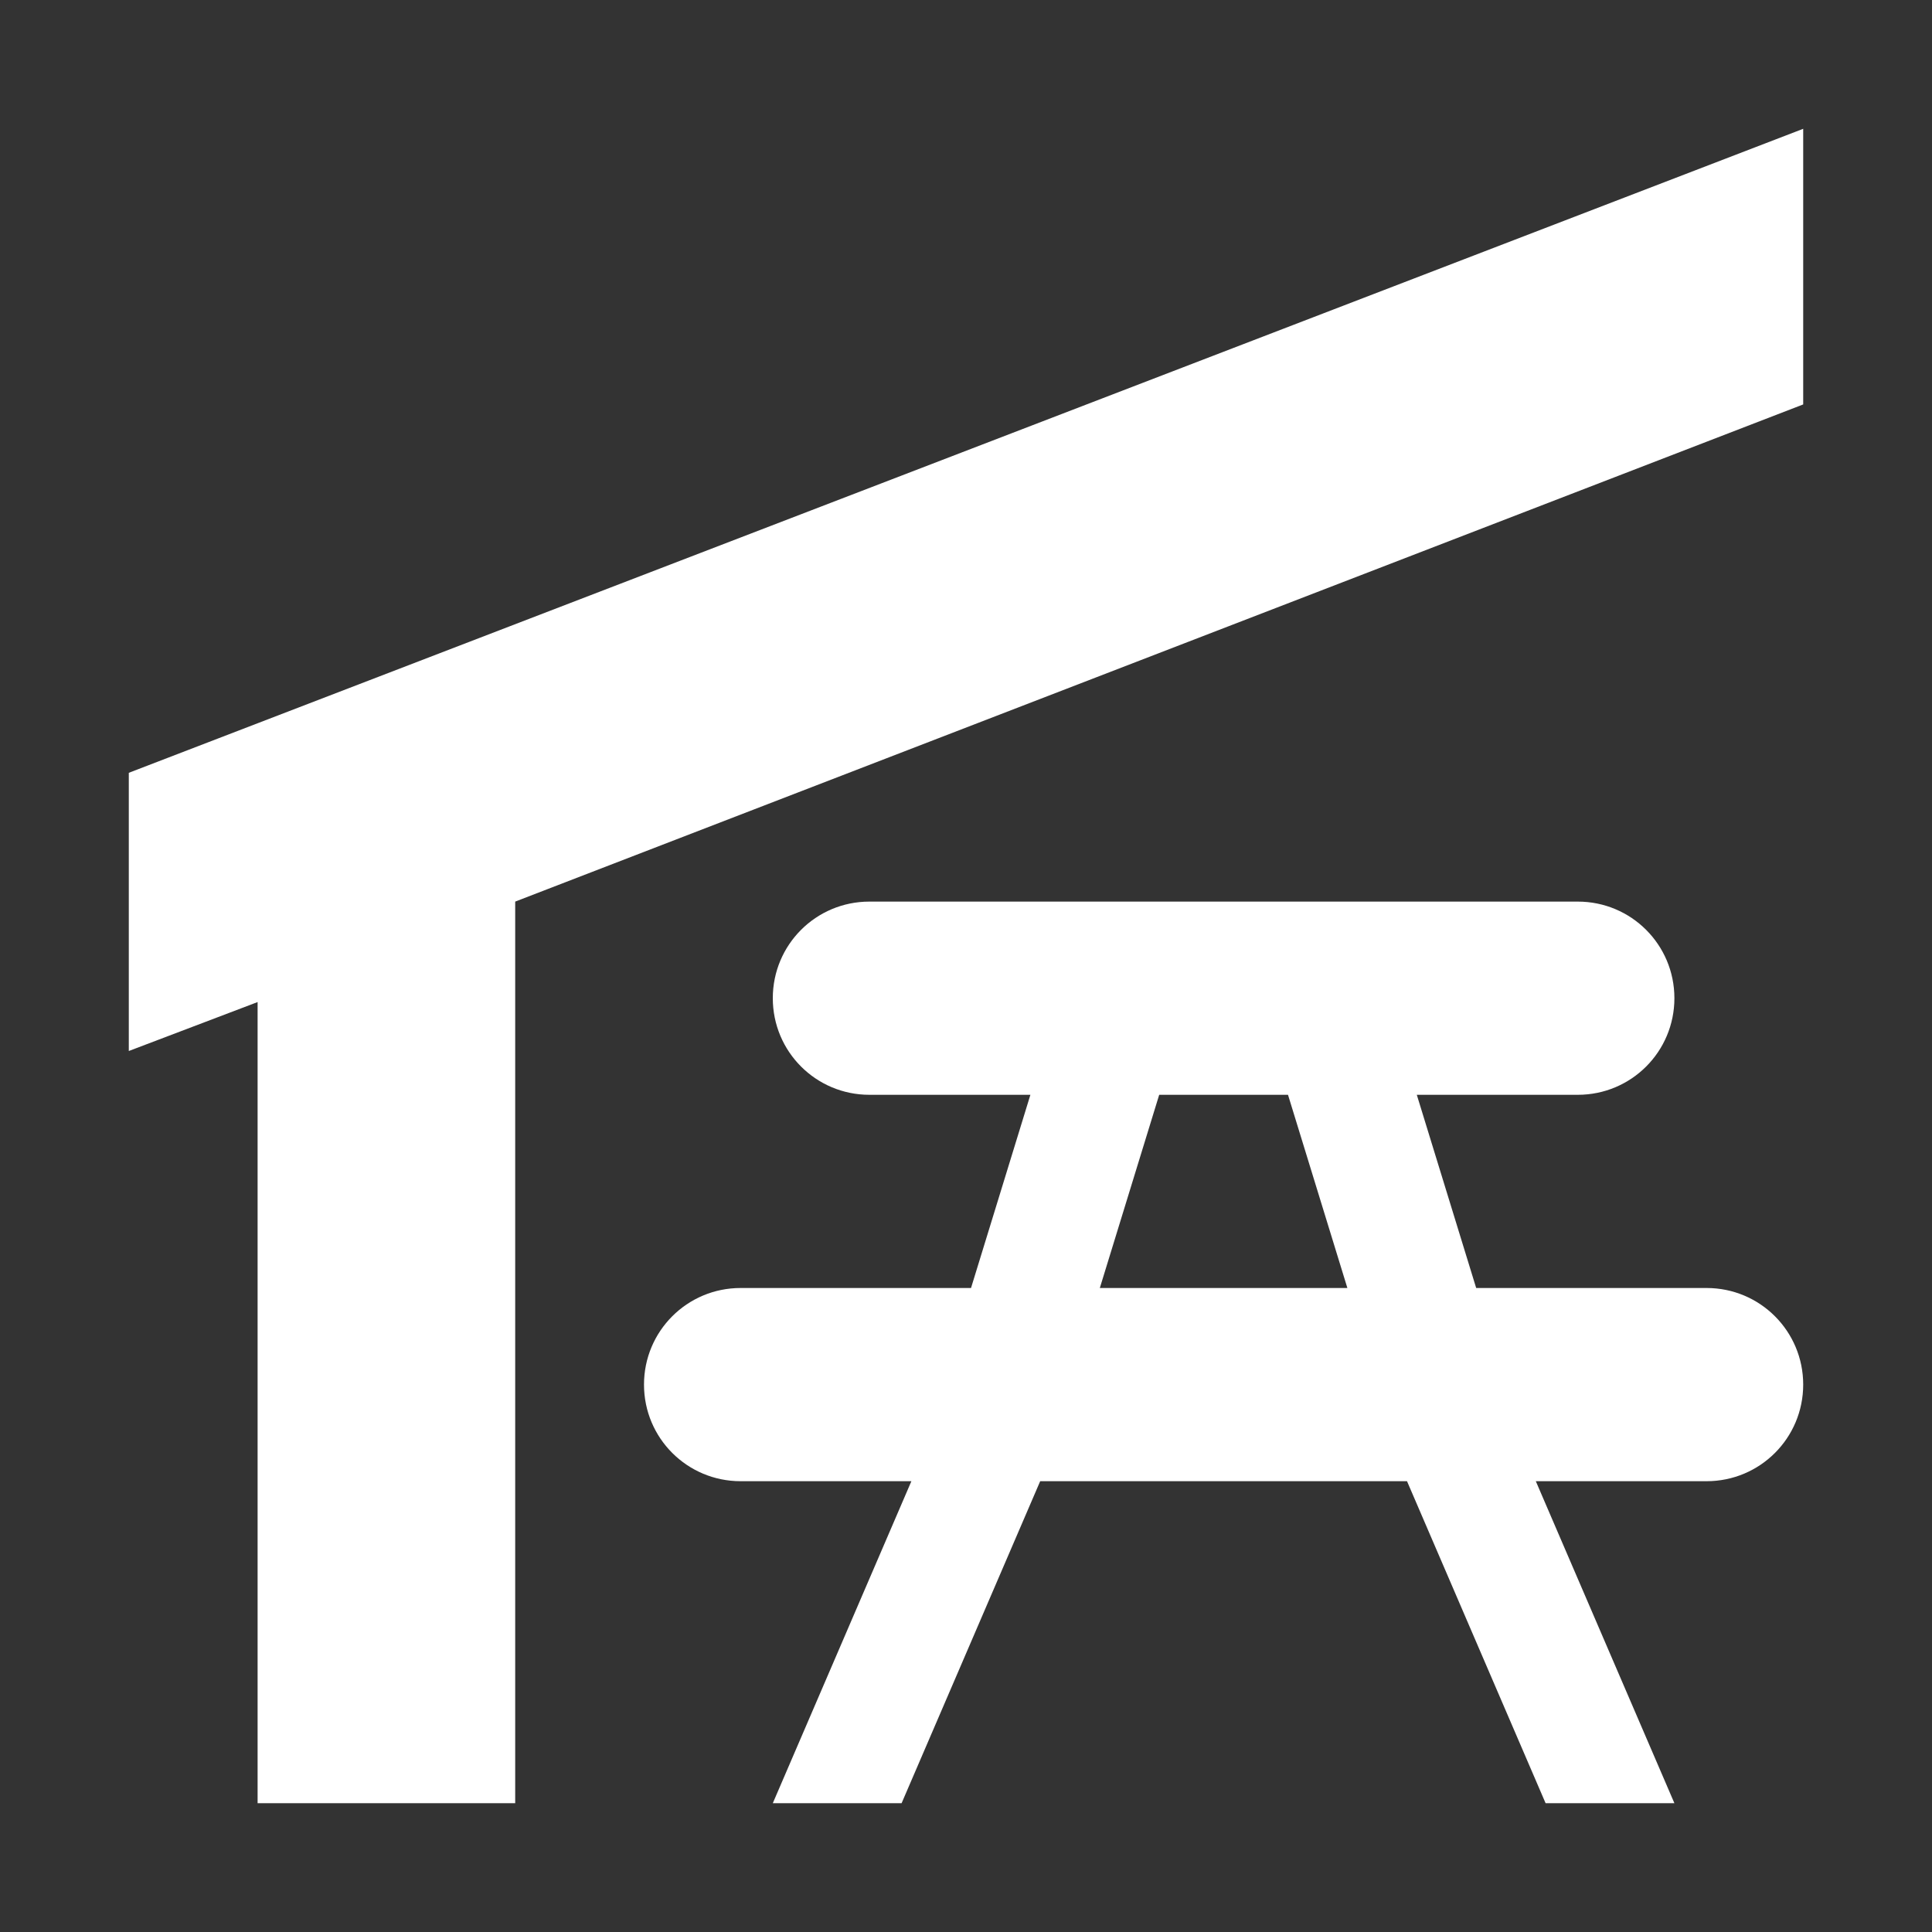 <svg version="1.1" xmlns="http://www.w3.org/2000/svg" xlink="http://www.w3.org/1999/xlink" x="0px" y="0px" width="15px" height="15px" viewBox="0 0 15 15" style="enable-background:new 0 0 15 15;" space="preserve">
    <rect x="0" y="0" width="15" height="15" fill="#333333" stroke="none"/>
    <path d="M4,7L4,14L2,14L2,7.78L1,8.16L1,6L14,1L14,3.14L4,7ZM6.75,7L12.25,7C12.665,7,13,7.335,13,7.75C13,8.165,12.665,8.5,12.25,8.5L11,8.5L11.461,10L13.25,10C13.665,10,14,10.335,14,10.75C14,11.165,13.665,11.5,13.25,11.5L11.924,11.5L13,14L12,14L10.924,11.5L8.076,11.5L7,14L6,14L7.076,11.5L5.75,11.5C5.335,11.5,5,11.165,5,10.75C5,10.335,5.335,10,5.75,10L7.539,10L8,8.5L6.75,8.5C6.335,8.5,6,8.165,6,7.75C6,7.335,6.335,7,6.75,7ZM9,8.5L8.539,10L10.461,10L10,8.5L9,8.5Z" fill="#FFFFFF"/>
    </svg>